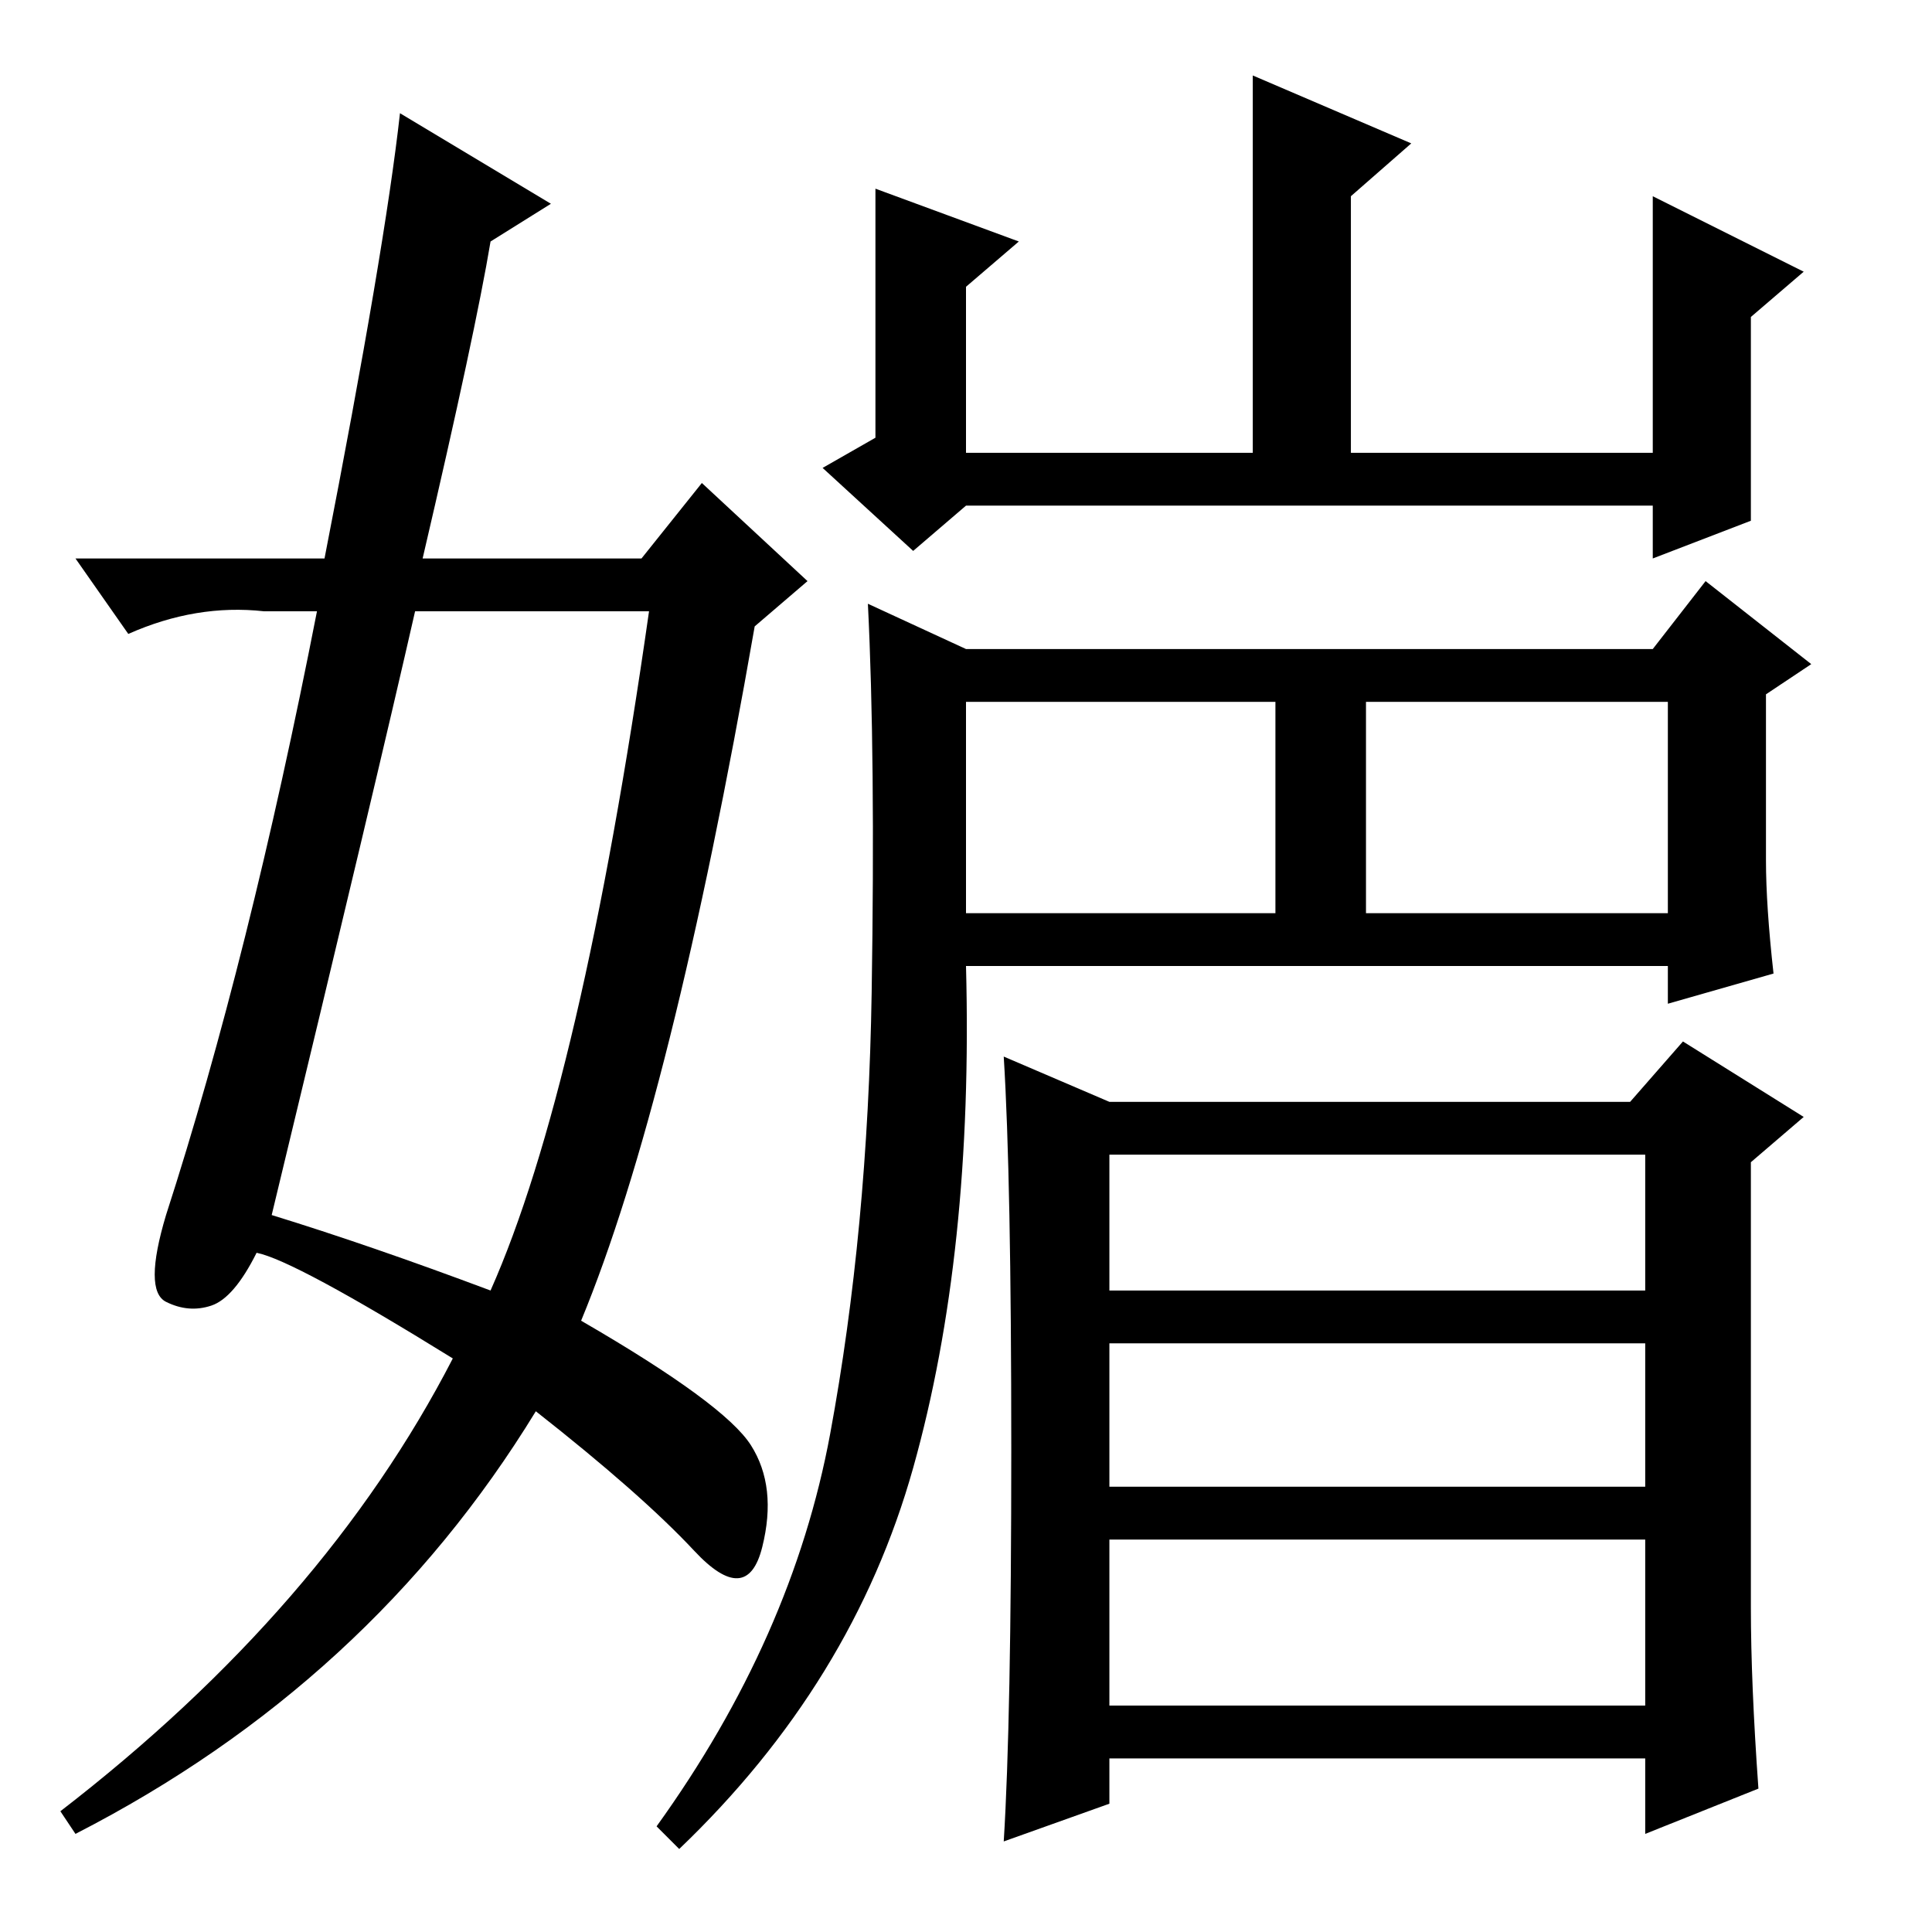 <?xml version="1.0" standalone="no"?>
<!DOCTYPE svg PUBLIC "-//W3C//DTD SVG 1.1//EN" "http://www.w3.org/Graphics/SVG/1.1/DTD/svg11.dtd" >
<svg xmlns="http://www.w3.org/2000/svg" xmlns:xlink="http://www.w3.org/1999/xlink" version="1.1" viewBox="0 -36 256 256">
  <g transform="matrix(1 0 0 -1 0 220)">
   <path fill="currentColor"
d="M179 196h40v34l20 -10l-7 -6v-27l-13 -5v7h-91l-7 -6l-12 11l7 4v33l19 -7l-7 -6v-22h38v50l21 -9l-8 -7v-34zM235 127l-14 -4v5h-93q1 -38 -7 -66.5t-31 -50.5l-3 3q18 25 23 52t5.5 58.5t-0.5 51.5l13 -6h91l7 9l14 -11l-6 -4v-22q0 -6 1 -15zM128 135h41v28h-41v-28z
M181 135h40v28h-40v-28zM233 19l-15 -6v10h-71v-6l-14 -5q1 16 1 52t-1 52l14 -6h69l7 8l16 -10l-7 -6v-59q0 -10 1 -24zM147 85h71v18h-71v-18zM147 59h71v19h-71v-19zM147 30h71v22h-71v-22zM36 95q13 -4 29 -10q12 27 21 90h-31q-5 -22 -19 -80zM65 224q-2 -12 -9 -42h29
l8 10l14 -13l-7 -6q-11 -63 -23 -92q19 -11 22.5 -16.5t1.5 -13.5t-9 -0.5t-21 18.5q-22 -36 -61 -56l-2 3q35 27 52 60q-21 13 -26 14q-3 -6 -6 -7t-6 0.5t0 11.5q11 34 20 80h-7q-9 1 -18 -3l-7 10h33q8 41 10 59l20 -12z" />
  </g>

</svg>
